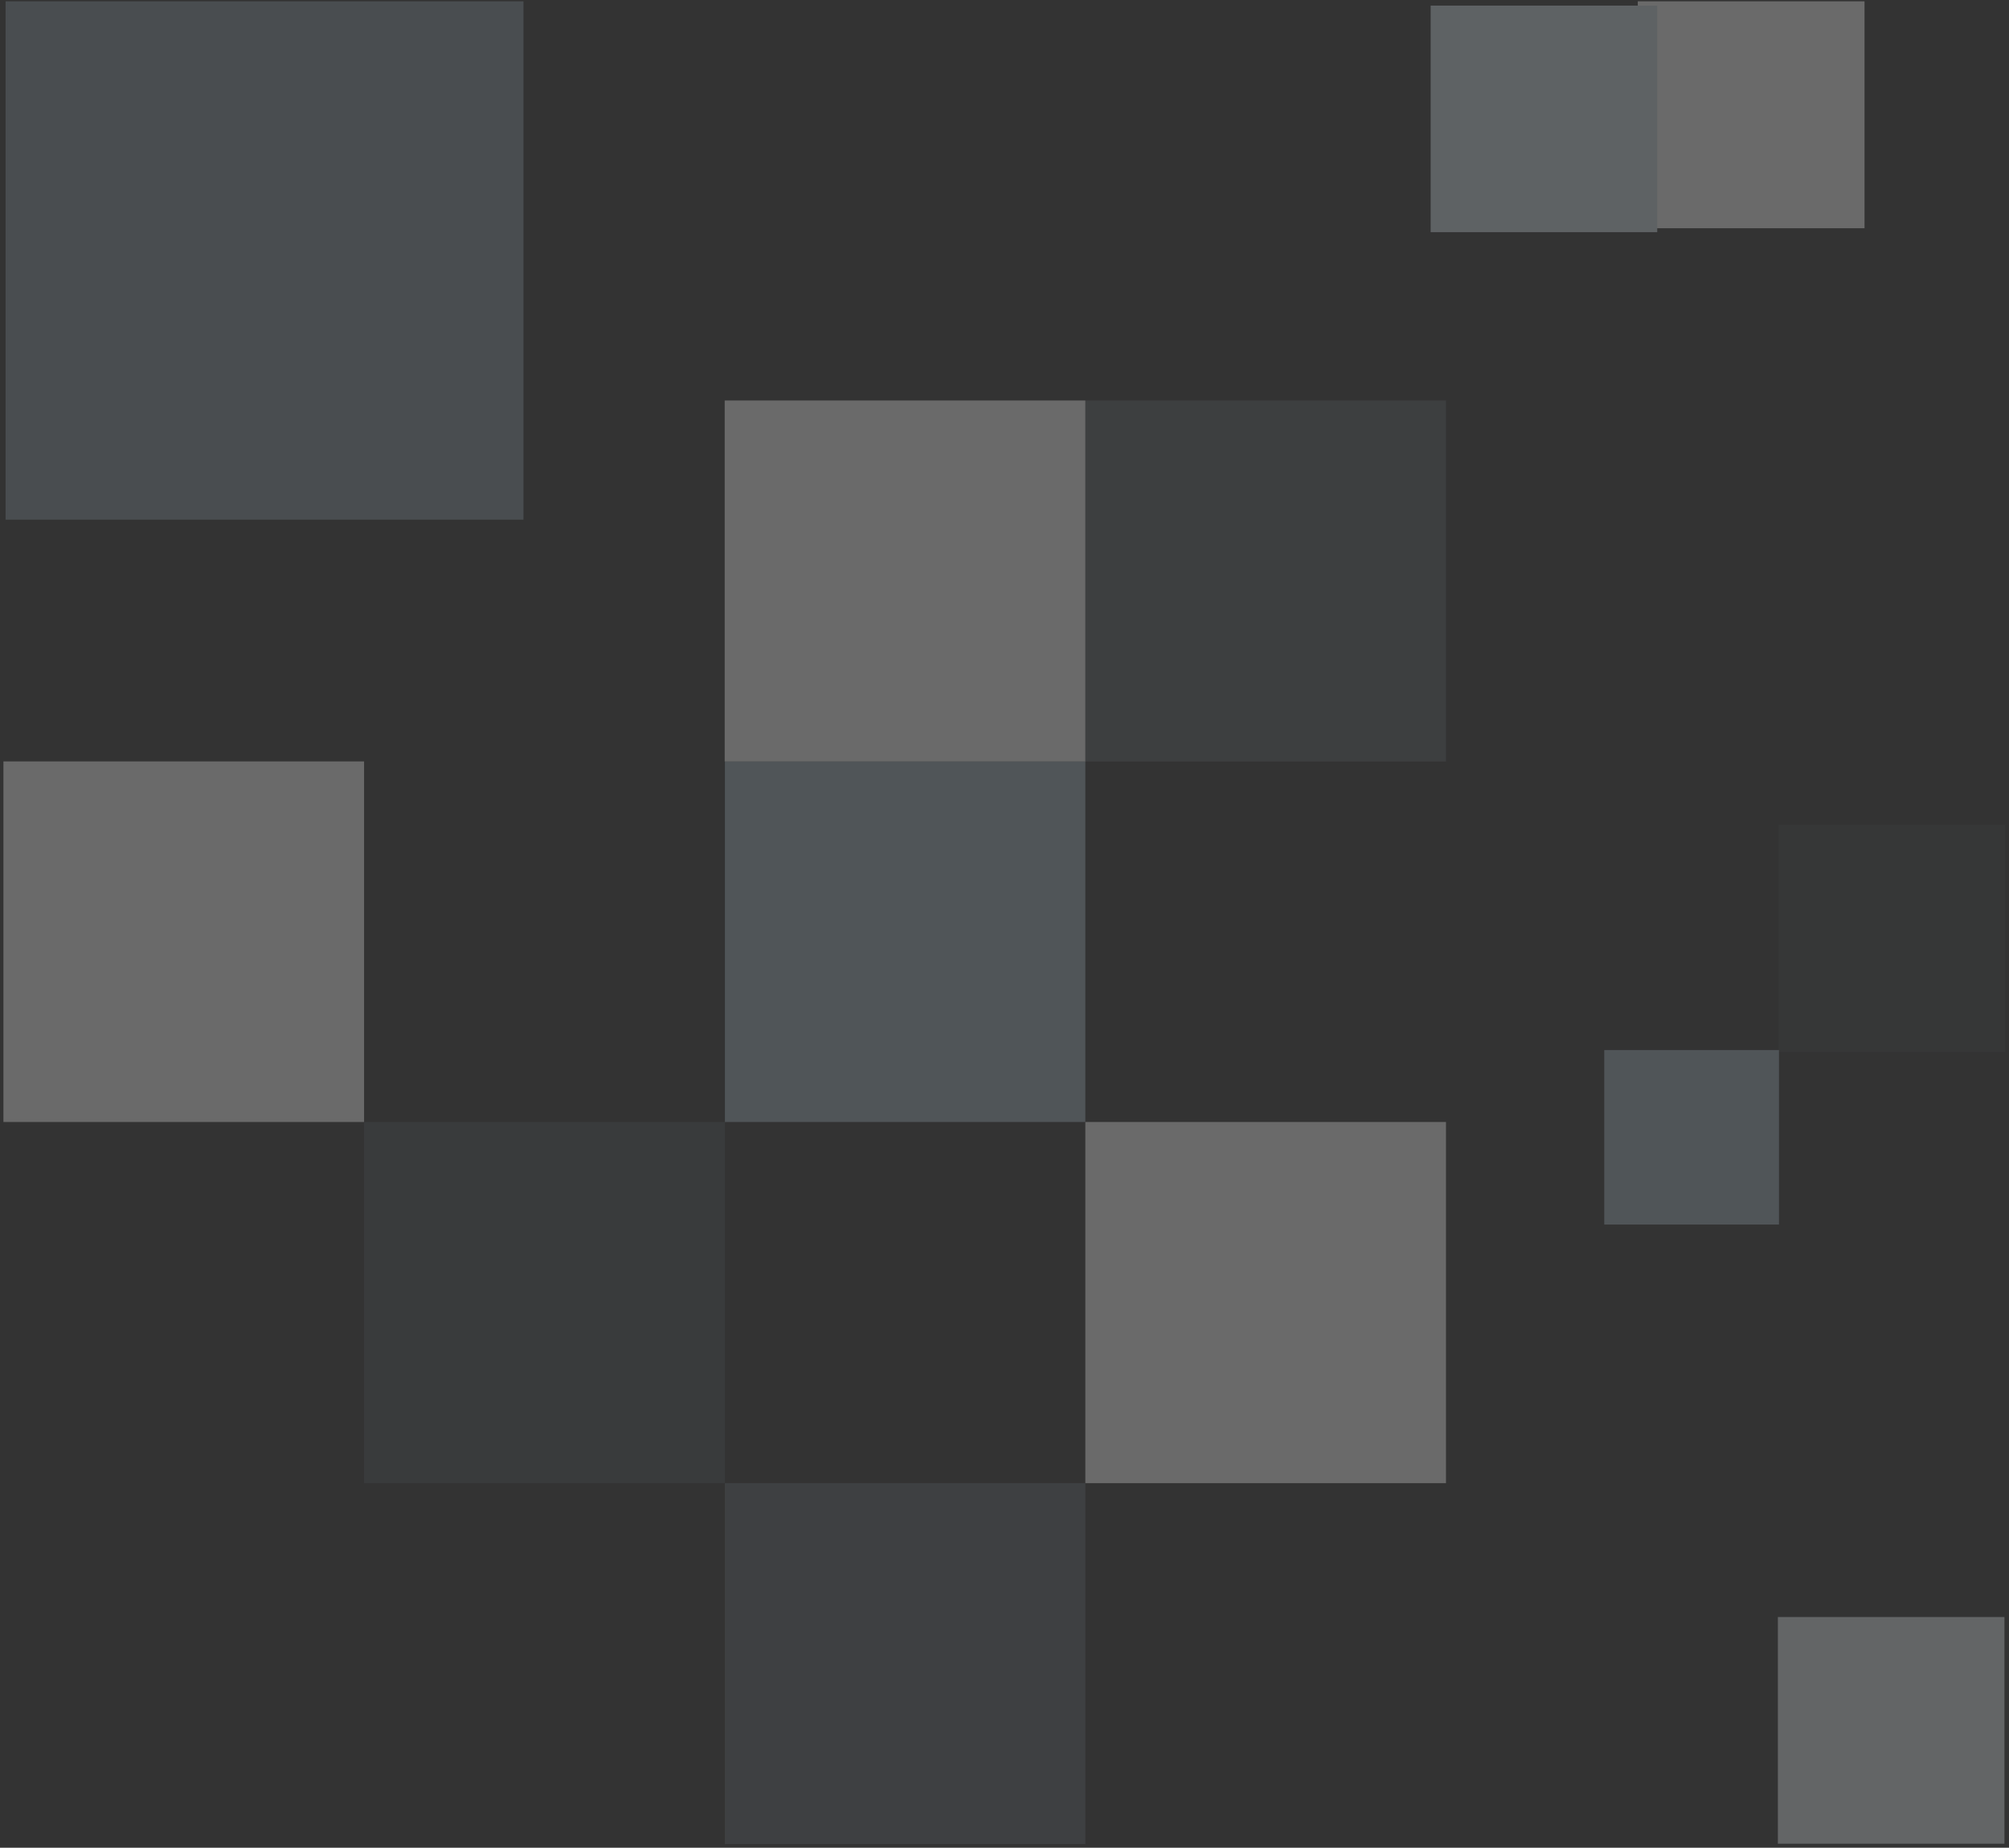 <svg xmlns="http://www.w3.org/2000/svg" viewBox="0 0 287 264"><rect x="0" y="0" width="287" height="264" fill="#333333" stroke="none"/><defs><style>.cls-5{fill:#b6cede;isolation:isolate;opacity:.8}.cls-6{fill:#fff}</style></defs><g id="character"><g id="pixel_left" data-name="pixel left" opacity=".27"><path style="isolation:isolate" opacity=".33" fill="#b6cede" d="M103.56 211.91h51.49v51.57h-51.49z"/><path id="Rectangle_2_copy_7" data-name="Rectangle 2 copy 7" style="isolation:isolate" opacity=".63" fill="#b6cede" d="M.8.19h73.98v74.06H.8z"/><path id="Rectangle_2_copy" data-name="Rectangle 2 copy" style="isolation:isolate" opacity=".24" fill="#8daabd" d="M52.01 160.31h51.55v51.6H52.01z"/><path id="Rectangle_2_copy_2" data-name="Rectangle 2 copy 2" class="cls-5" d="M103.56 108.79h51.49v51.52h-51.49z"/><path id="Rectangle_2_copy_16" data-name="Rectangle 2 copy 16" class="cls-5" d="M229.18 150.03h24.96v24.93h-24.96z"/><path id="Rectangle_2_copy_3" data-name="Rectangle 2 copy 3" class="cls-6" d="M.49 108.79h51.52v51.52H.49z"/><path id="Rectangle_2_copy_4" data-name="Rectangle 2 copy 4" style="isolation:isolate" opacity=".29" fill="#b6cede" d="M155.05 57.22h51.52v51.58h-51.52z"/><path id="Rectangle_2_copy_13" data-name="Rectangle 2 copy 13" class="cls-6" d="M103.53 57.22h51.52v51.58h-51.52z"/><path id="Rectangle_2_copy_5" data-name="Rectangle 2 copy 5" class="cls-6" d="M155.05 160.31h51.52v51.6h-51.52z"/><path id="Rectangle_2_copy_10" data-name="Rectangle 2 copy 10" fill="#e4ebf1" d="M253.98 231.04h32.37v32.39h-32.37z"/><path id="Rectangle_2_copy_11" data-name="Rectangle 2 copy 11" class="cls-6" d="M233.97.19h32.39v32.42h-32.39z"/><path id="Rectangle_2_copy_14" data-name="Rectangle 2 copy 14" fill="#d3e1ea" d="M204.38.8h32.37v32.37h-32.37z"/><path id="Rectangle_2_copy_12" data-name="Rectangle 2 copy 12" style="isolation:isolate" opacity=".13" fill="#8daabd" d="M254.09 117.85h32.37v32.45h-32.37z"/></g></g></svg>